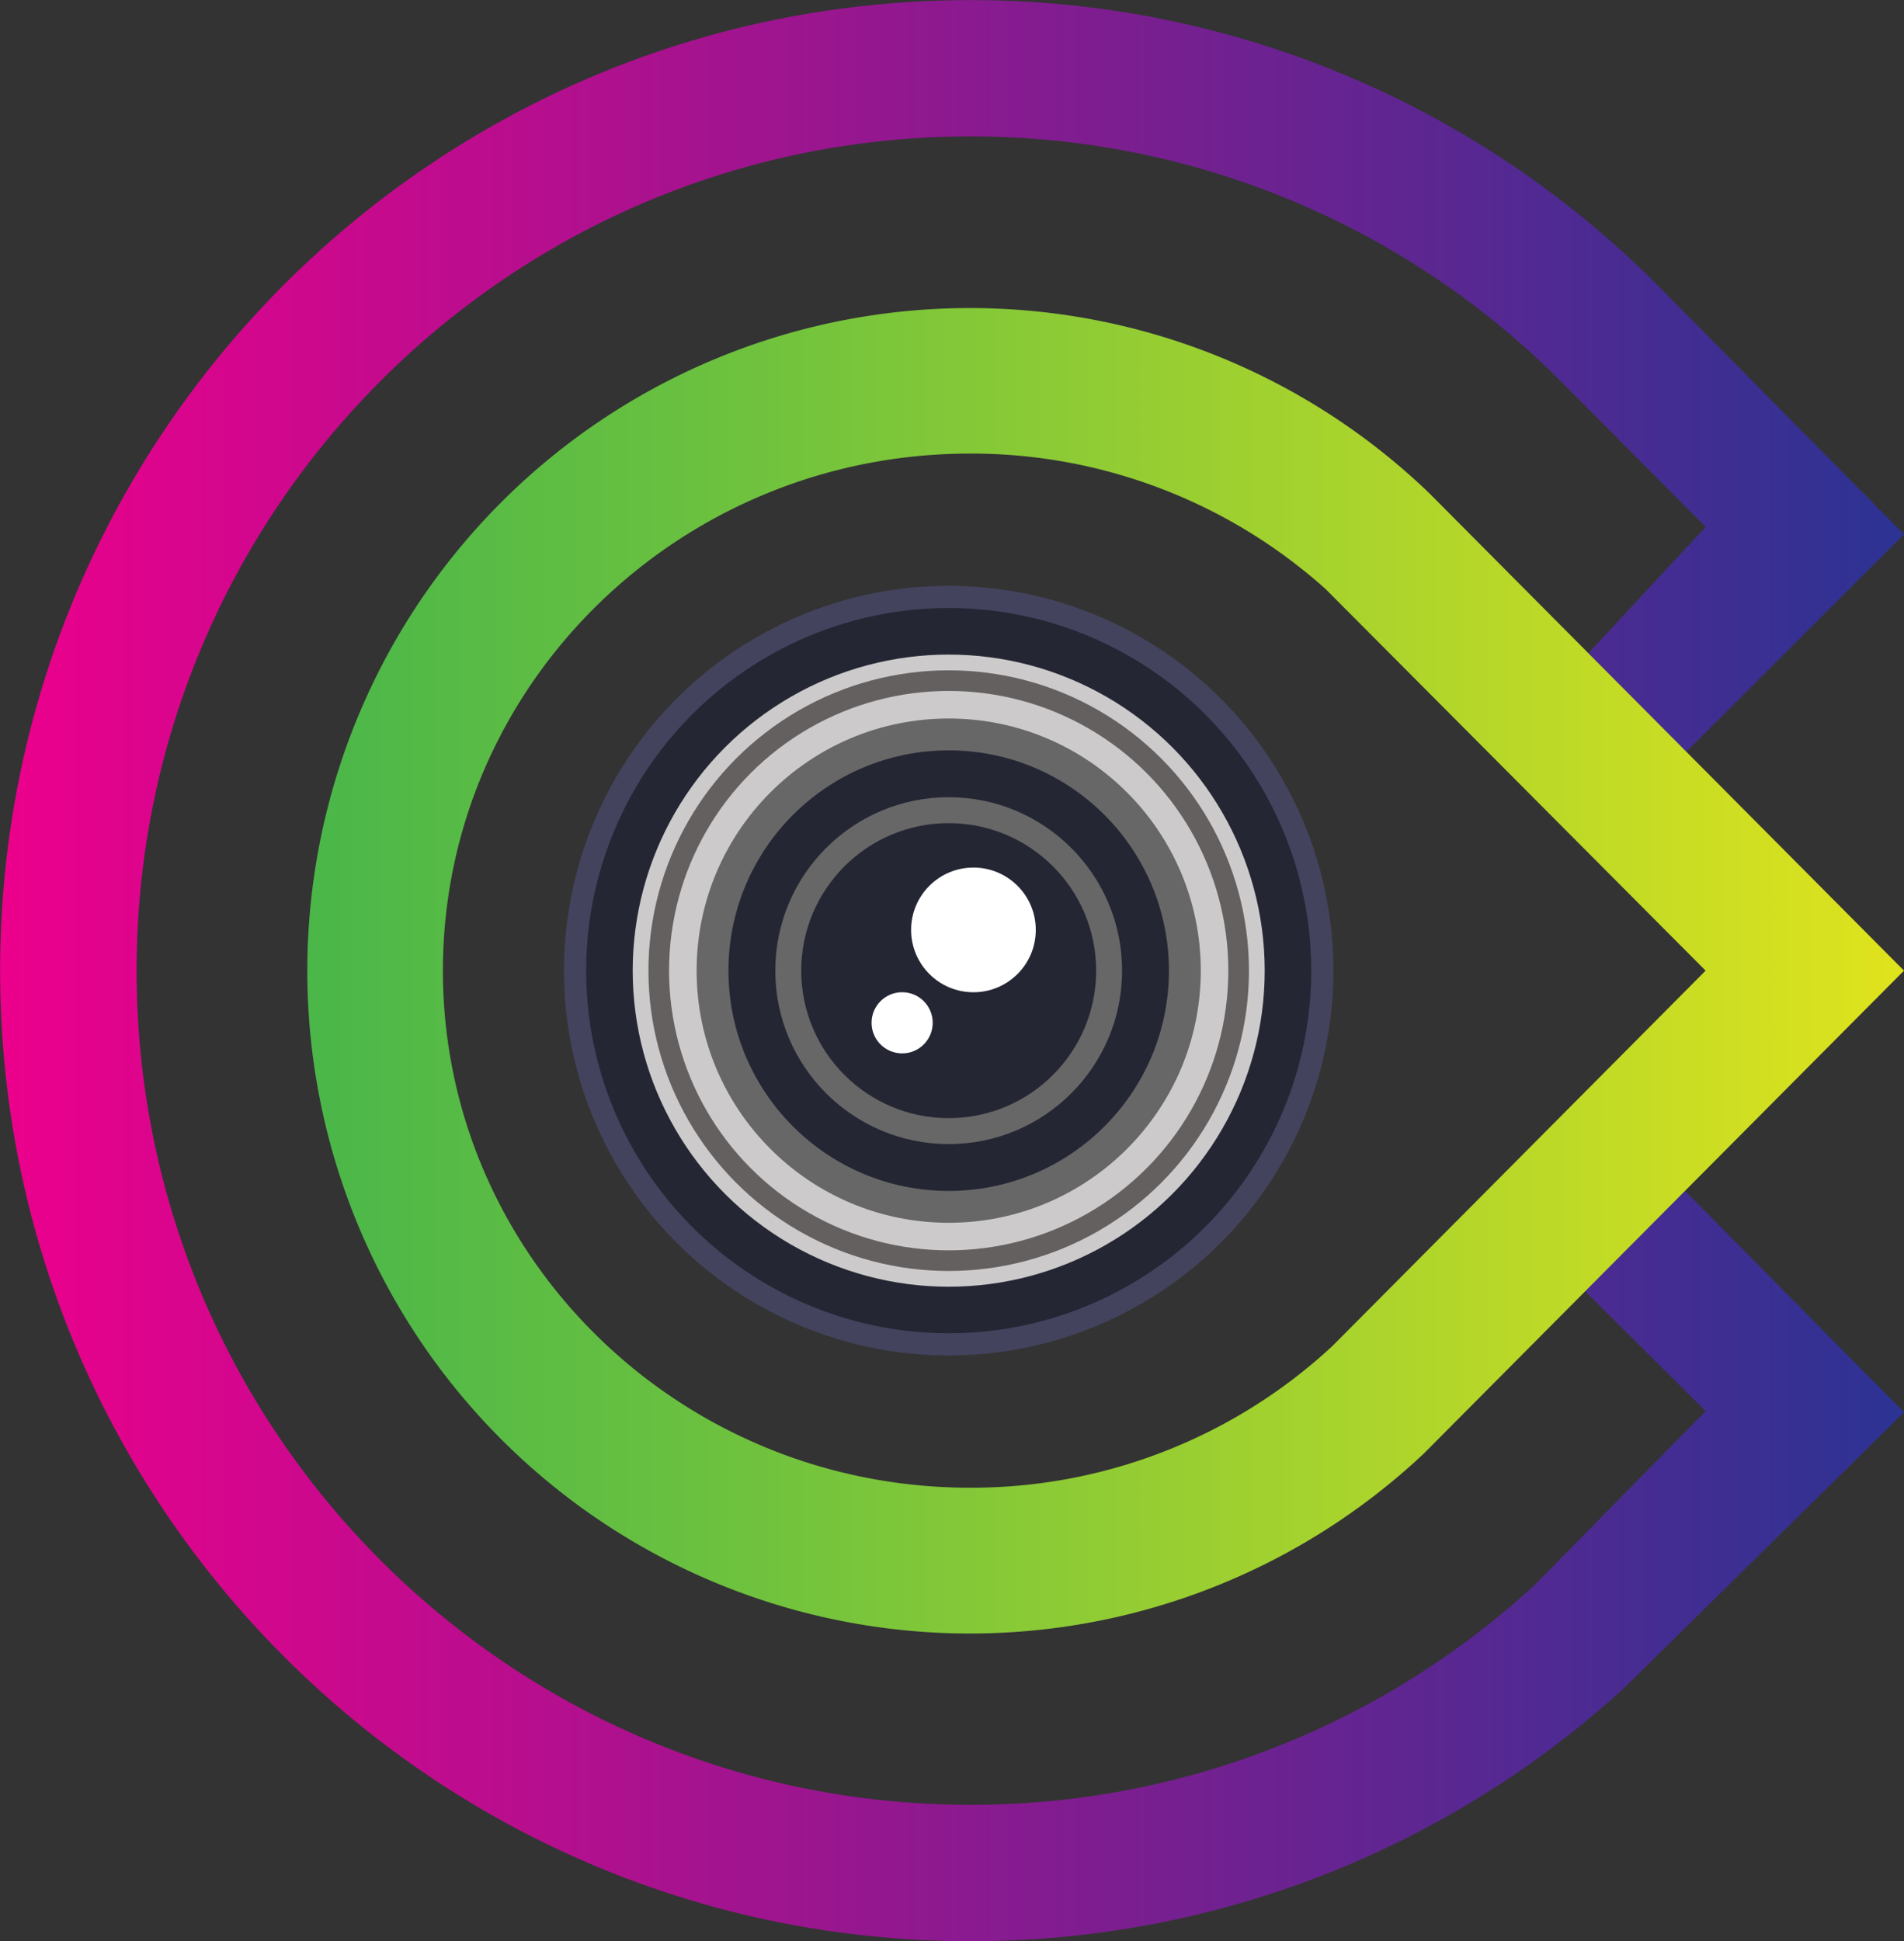 <svg xmlns="http://www.w3.org/2000/svg" xmlns:xlink="http://www.w3.org/1999/xlink" viewBox="0 0 467.02 476.07"><rect x="0" y="0" width="467.02" height="476.07" fill="#333333" stroke="none"/><defs><linearGradient id="a" x1="22.49" y1="256" x2="489.51" y2="256" gradientUnits="userSpaceOnUse"><stop offset="0" stop-color="#ec008c"/><stop offset="1" stop-color="#2c3393"/></linearGradient><linearGradient id="b" x1="97.89" y1="256" x2="489.51" y2="256" gradientUnits="userSpaceOnUse"><stop offset="0.01" stop-color="#4bb749"/><stop offset="0.3" stop-color="#72c33d"/><stop offset="0.93" stop-color="#d4e020"/><stop offset="1" stop-color="#e0e31c"/></linearGradient></defs><title>crealick</title><path d="M371.49,374a162,162,0,1,1,1.41-234.68" transform="translate(-22.49 -17.97)" style="fill:none"/><path d="M411.29,334.62,440.87,364l-41.7,42.4a203.84,203.84,0,0,1-138.65,54.16C147.54,460.57,56,369,56,256S147.54,51.43,260.52,51.43a203.93,203.93,0,0,1,143.75,59l36.6,36.75L412.1,178.14l24,24.19L489.51,149,428.93,87.78A237.29,237.29,0,0,0,260.52,18c-131.46,0-238,106.57-238,238s106.57,238,238,238A237.16,237.16,0,0,0,420.9,431.89l68.61-67.59L435.79,310Z" transform="translate(-22.49 -17.97)" style="fill:url(#a)"/><circle cx="232.7" cy="238.03" r="94.37" style="fill:#43435e"/><circle cx="232.7" cy="238.03" r="88.93" style="fill:#242633"/><circle cx="232.7" cy="238.03" r="77.51" style="fill:#cccacb"/><circle cx="232.7" cy="238.03" r="73.65" style="fill:#64605f"/><circle cx="232.7" cy="238.03" r="68.59" style="fill:#cccacb"/><circle cx="232.7" cy="238.03" r="61.83" style="fill:#676767"/><circle cx="232.7" cy="238.03" r="54.02" style="fill:#242633"/><circle cx="232.7" cy="238.03" r="42.53" style="fill:#676767"/><circle cx="232.7" cy="238.03" r="36.17" style="fill:#242633"/><circle cx="238.77" cy="228.04" r="15.29" style="fill:#fff"/><circle cx="221.28" cy="250.82" r="7.5" style="fill:#fff"/><path d="M373.15,139a162.52,162.52,0,1,0-1.42,235.42L489.51,256ZM349.29,348.07a130.15,130.15,0,0,1-88.88,34.73C189,382.8,131.13,326,131.13,256S189,129.2,260.41,129.2a130.2,130.2,0,0,1,87.23,33.22L440.85,256Z" transform="translate(-22.49 -17.97)" style="fill:url(#b)"/></svg>